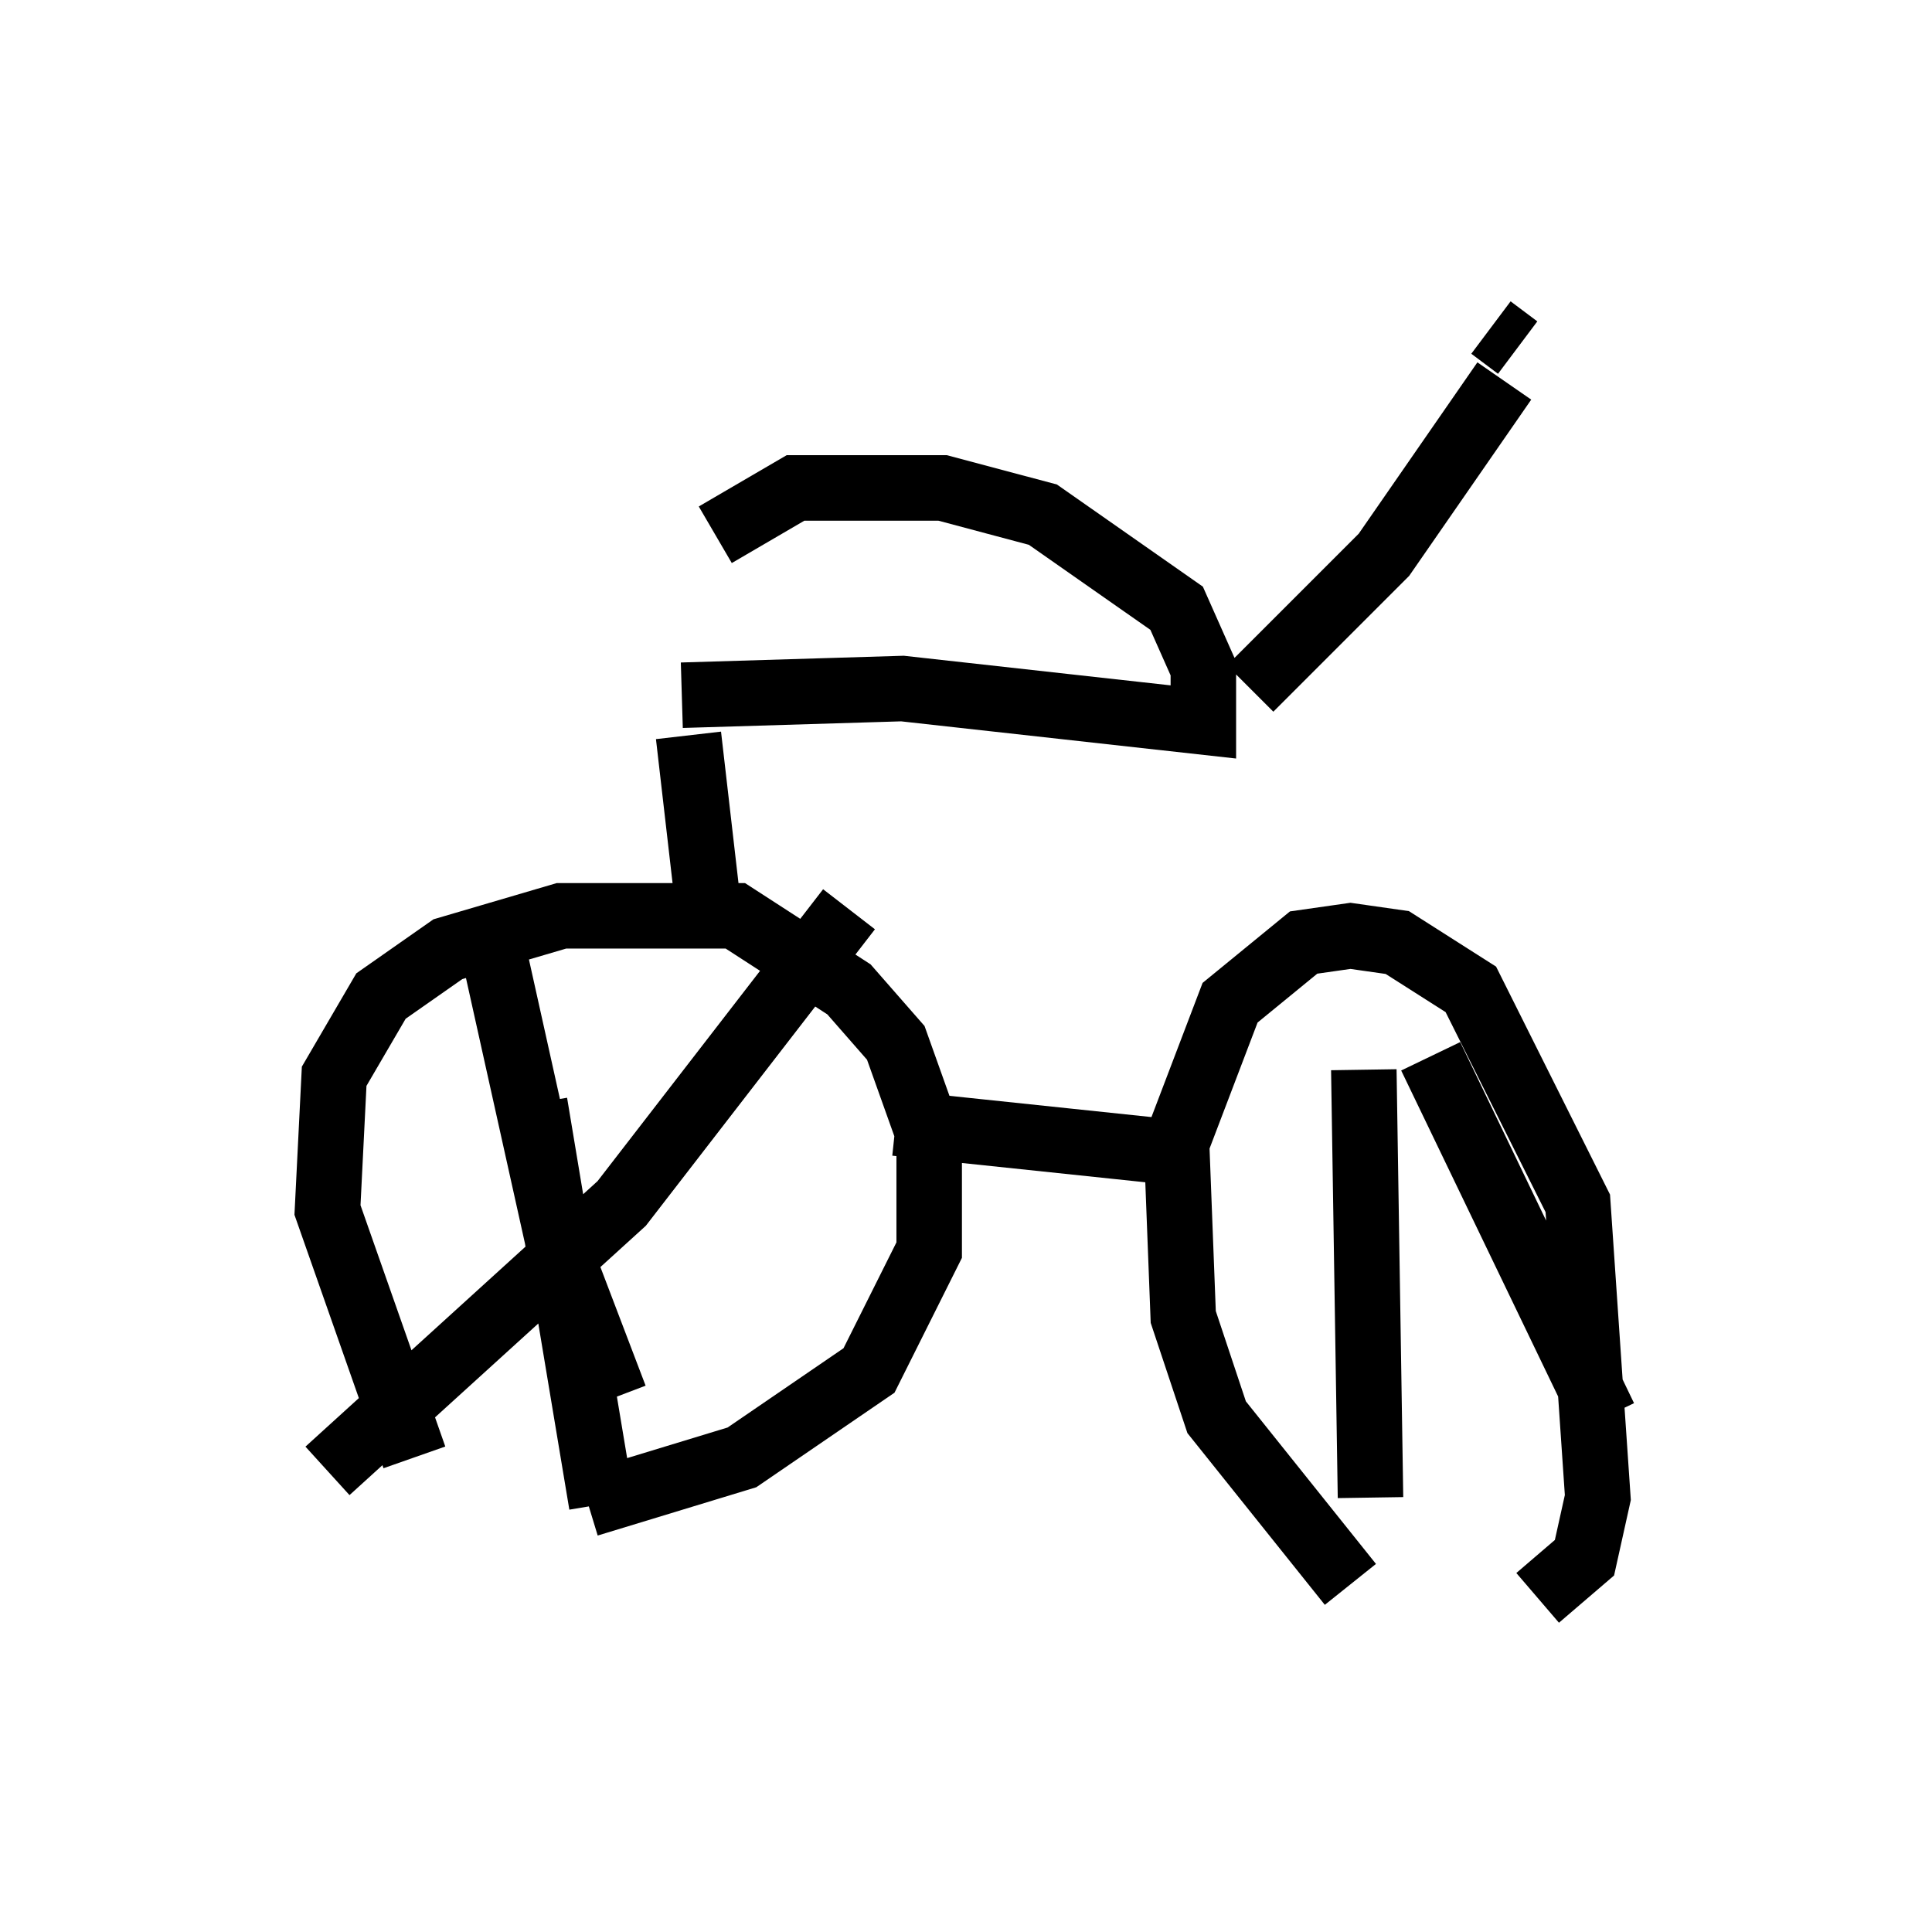<?xml version="1.0" encoding="utf-8" ?>
<svg baseProfile="full" height="29.396" version="1.1" width="29.498" xmlns="http://www.w3.org/2000/svg" xmlns:ev="http://www.w3.org/2001/xml-events" xmlns:xlink="http://www.w3.org/1999/xlink"><defs /><rect fill="white" height="29.396" width="29.498" x="0" y="0" /><path d="M7.552, 24.09 m-1.225, -1.838 l-1.327, -3.777 0.102, -2.042 l0.715, -1.225 1.021, -0.715 l1.735, -0.51 2.654, 0.0 l1.735, 1.123 0.715, 0.817 l0.51, 1.429 0.0, 1.735 l-0.919, 1.838 -1.94, 1.327 l-2.348, 0.715 m4.696, -5.819 l3.879, 0.408 m3.063, 6.635 l-2.042, -2.552 -0.51, -1.531 l-0.102, -2.654 0.817, -2.144 l1.123, -0.919 0.715, -0.102 l0.715, 0.102 1.123, 0.715 l1.633, 3.267 0.306, 4.492 l-0.204, 0.919 -0.715, 0.613 m-15.925, -9.8 l1.021, 4.594 0.817, 2.144 m3.573, -7.452 l-3.471, 4.492 -4.492, 4.083 m3.165, -5.615 l1.021, 6.125 m12.658, -6.84 l2.654, 5.513 m-3.675, -5.308 l0.102, 6.533 m-10.413, -8.269 l0.0, 0.0 m0.306, -0.715 l-0.306, -2.654 m-0.102, -0.613 l3.369, -0.102 4.594, 0.51 l0.0, -0.817 -0.408, -0.919 l-2.042, -1.429 -1.531, -0.408 l-2.246, 0.0 -1.225, 0.715 m8.167, 2.348 l2.042, -2.042 1.838, -2.654 m0.204, -0.51 l-0.408, -0.306 " fill="none" stroke="black" stroke-width="1" /></svg>